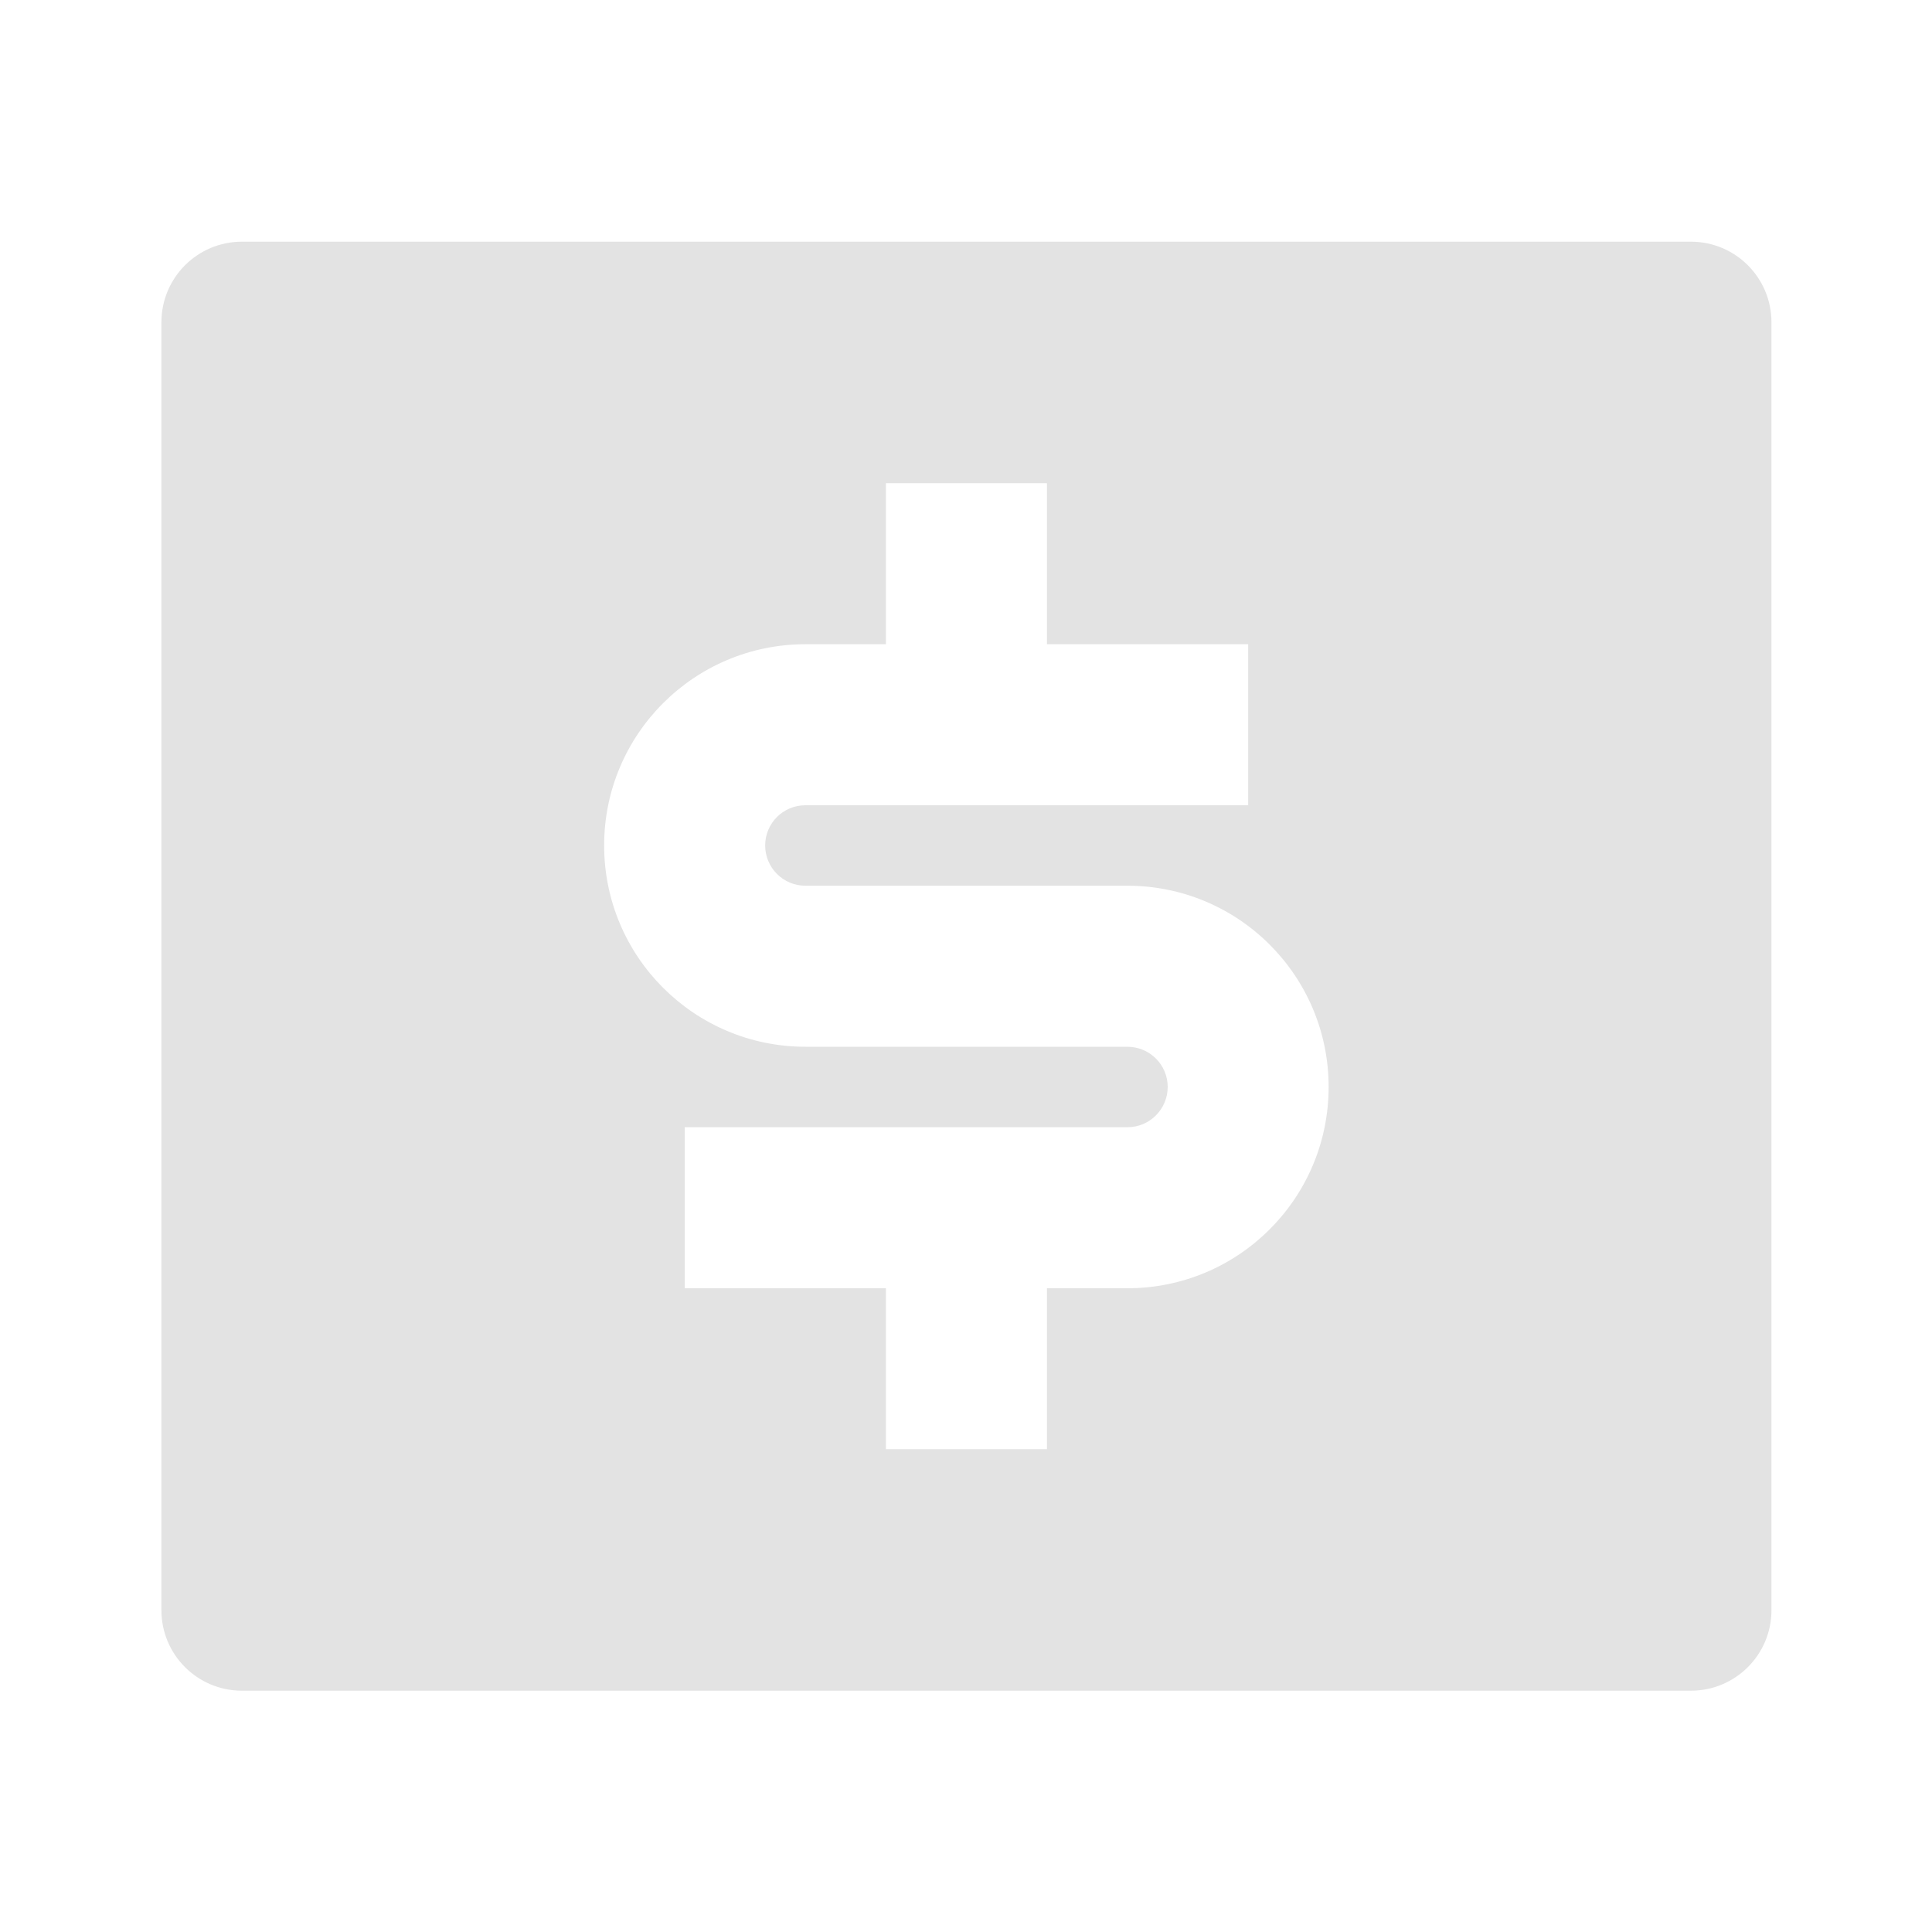 <svg width="20" height="20" viewBox="0 0 20 20" fill="none" xmlns="http://www.w3.org/2000/svg">
<path d="M2.504 2.502H17.504C17.965 2.502 18.338 2.875 18.338 3.336V16.669C18.338 17.129 17.965 17.502 17.504 17.502H2.504C2.044 17.502 1.671 17.129 1.671 16.669V3.336C1.671 2.875 2.044 2.502 2.504 2.502ZM7.088 11.669V13.336H9.171V15.002H10.838V13.336H11.671C12.822 13.336 13.754 12.403 13.754 11.252C13.754 10.102 12.822 9.169 11.671 9.169H8.338C8.107 9.169 7.921 8.982 7.921 8.752C7.921 8.522 8.107 8.336 8.338 8.336H12.921V6.669H10.838V5.002H9.171V6.669H8.338C7.187 6.669 6.254 7.602 6.254 8.752C6.254 9.903 7.187 10.836 8.338 10.836H11.671C11.901 10.836 12.088 11.022 12.088 11.252C12.088 11.482 11.901 11.669 11.671 11.669H7.088Z" fill="#E3E3E3"/>
</svg>
